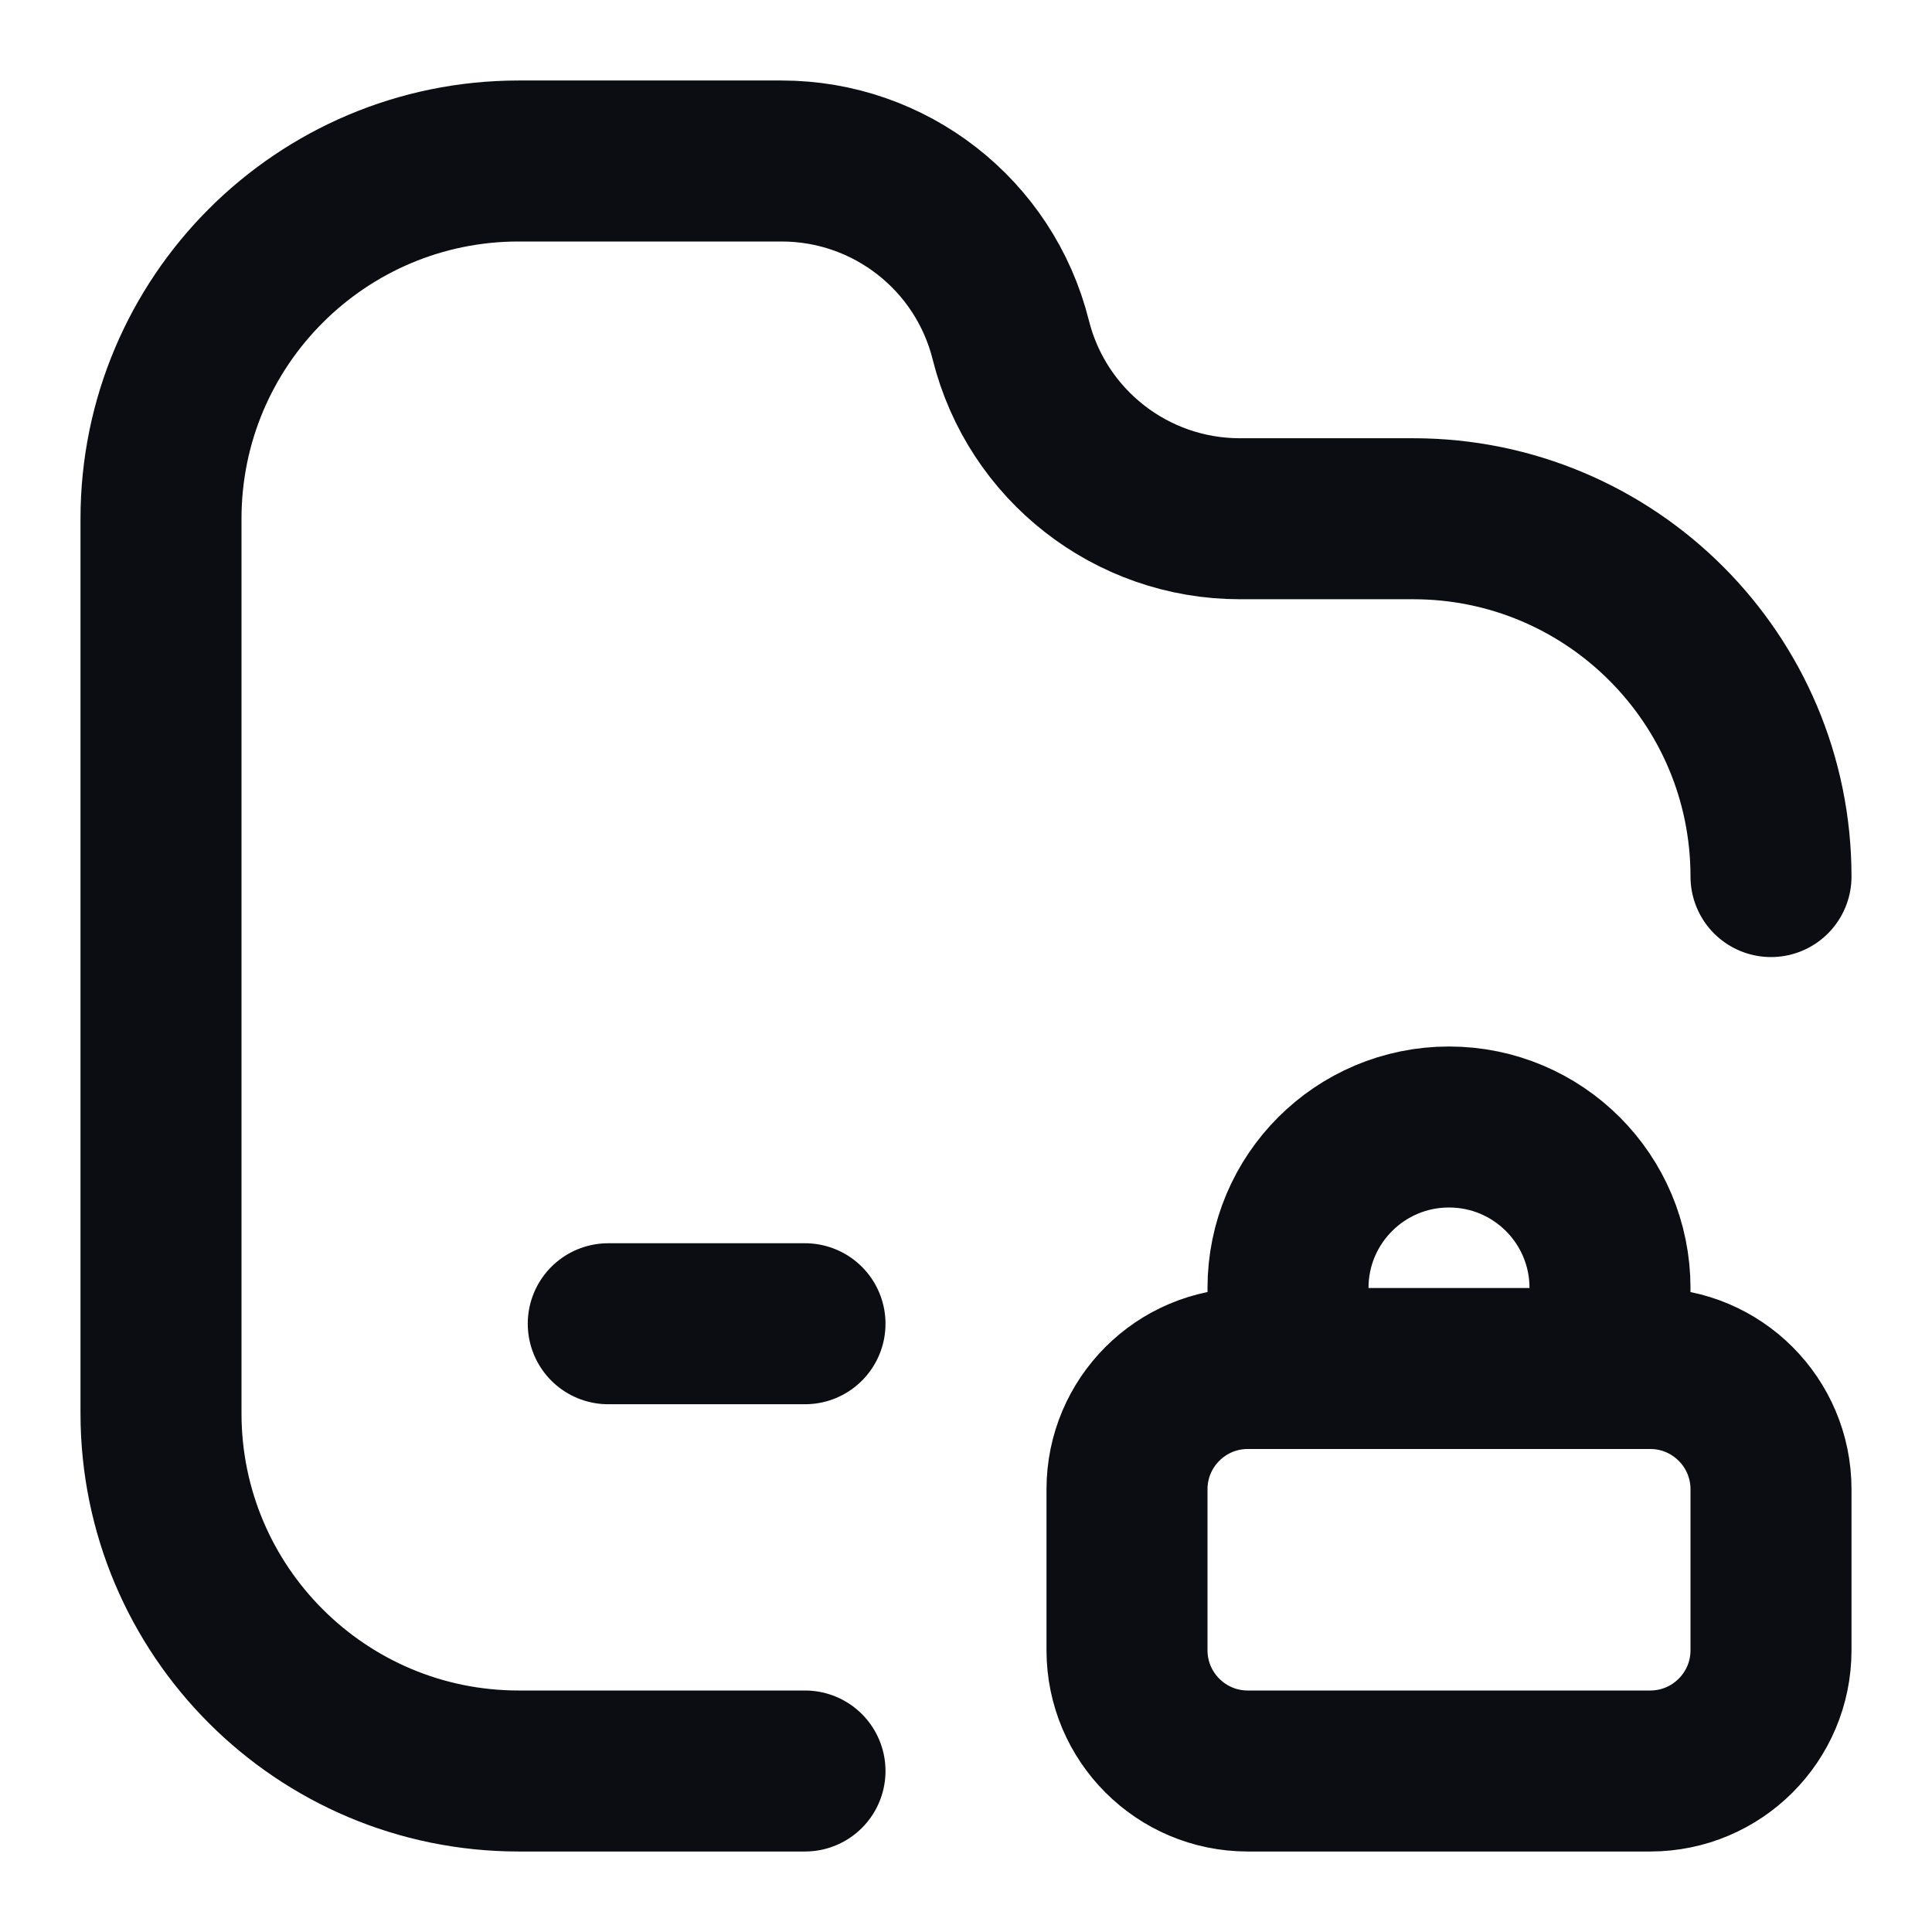 <svg width="24" height="24" viewBox="0 0 24 24" fill="none" xmlns="http://www.w3.org/2000/svg">
<path d="M19.732 17H20.5C21.328 17 22 17.672 22 18.5V20.5C22 21.328 21.328 22 20.5 22H15.5C14.672 22 14 21.328 14 20.5V18.5C14 17.672 14.672 17 15.5 17H16.268M19.732 17C19.903 16.706 20 16.364 20 16C20 14.895 19.105 14 18 14C16.895 14 16 14.895 16 16C16 16.364 16.097 16.706 16.268 17M19.732 17H16.268M22 10.889C22 8.434 20.01 6.444 17.556 6.444H15.402C14.056 6.444 12.882 5.528 12.556 4.222C12.229 2.916 11.056 2 9.709 2H6.444C3.99 2 2 3.99 2 6.444V17.556C2 20.01 3.99 22 6.444 22H10M7.556 16.444H10" stroke="#0B0D12" stroke-width="2" stroke-linecap="round" stroke-linejoin="round"/>
</svg>
